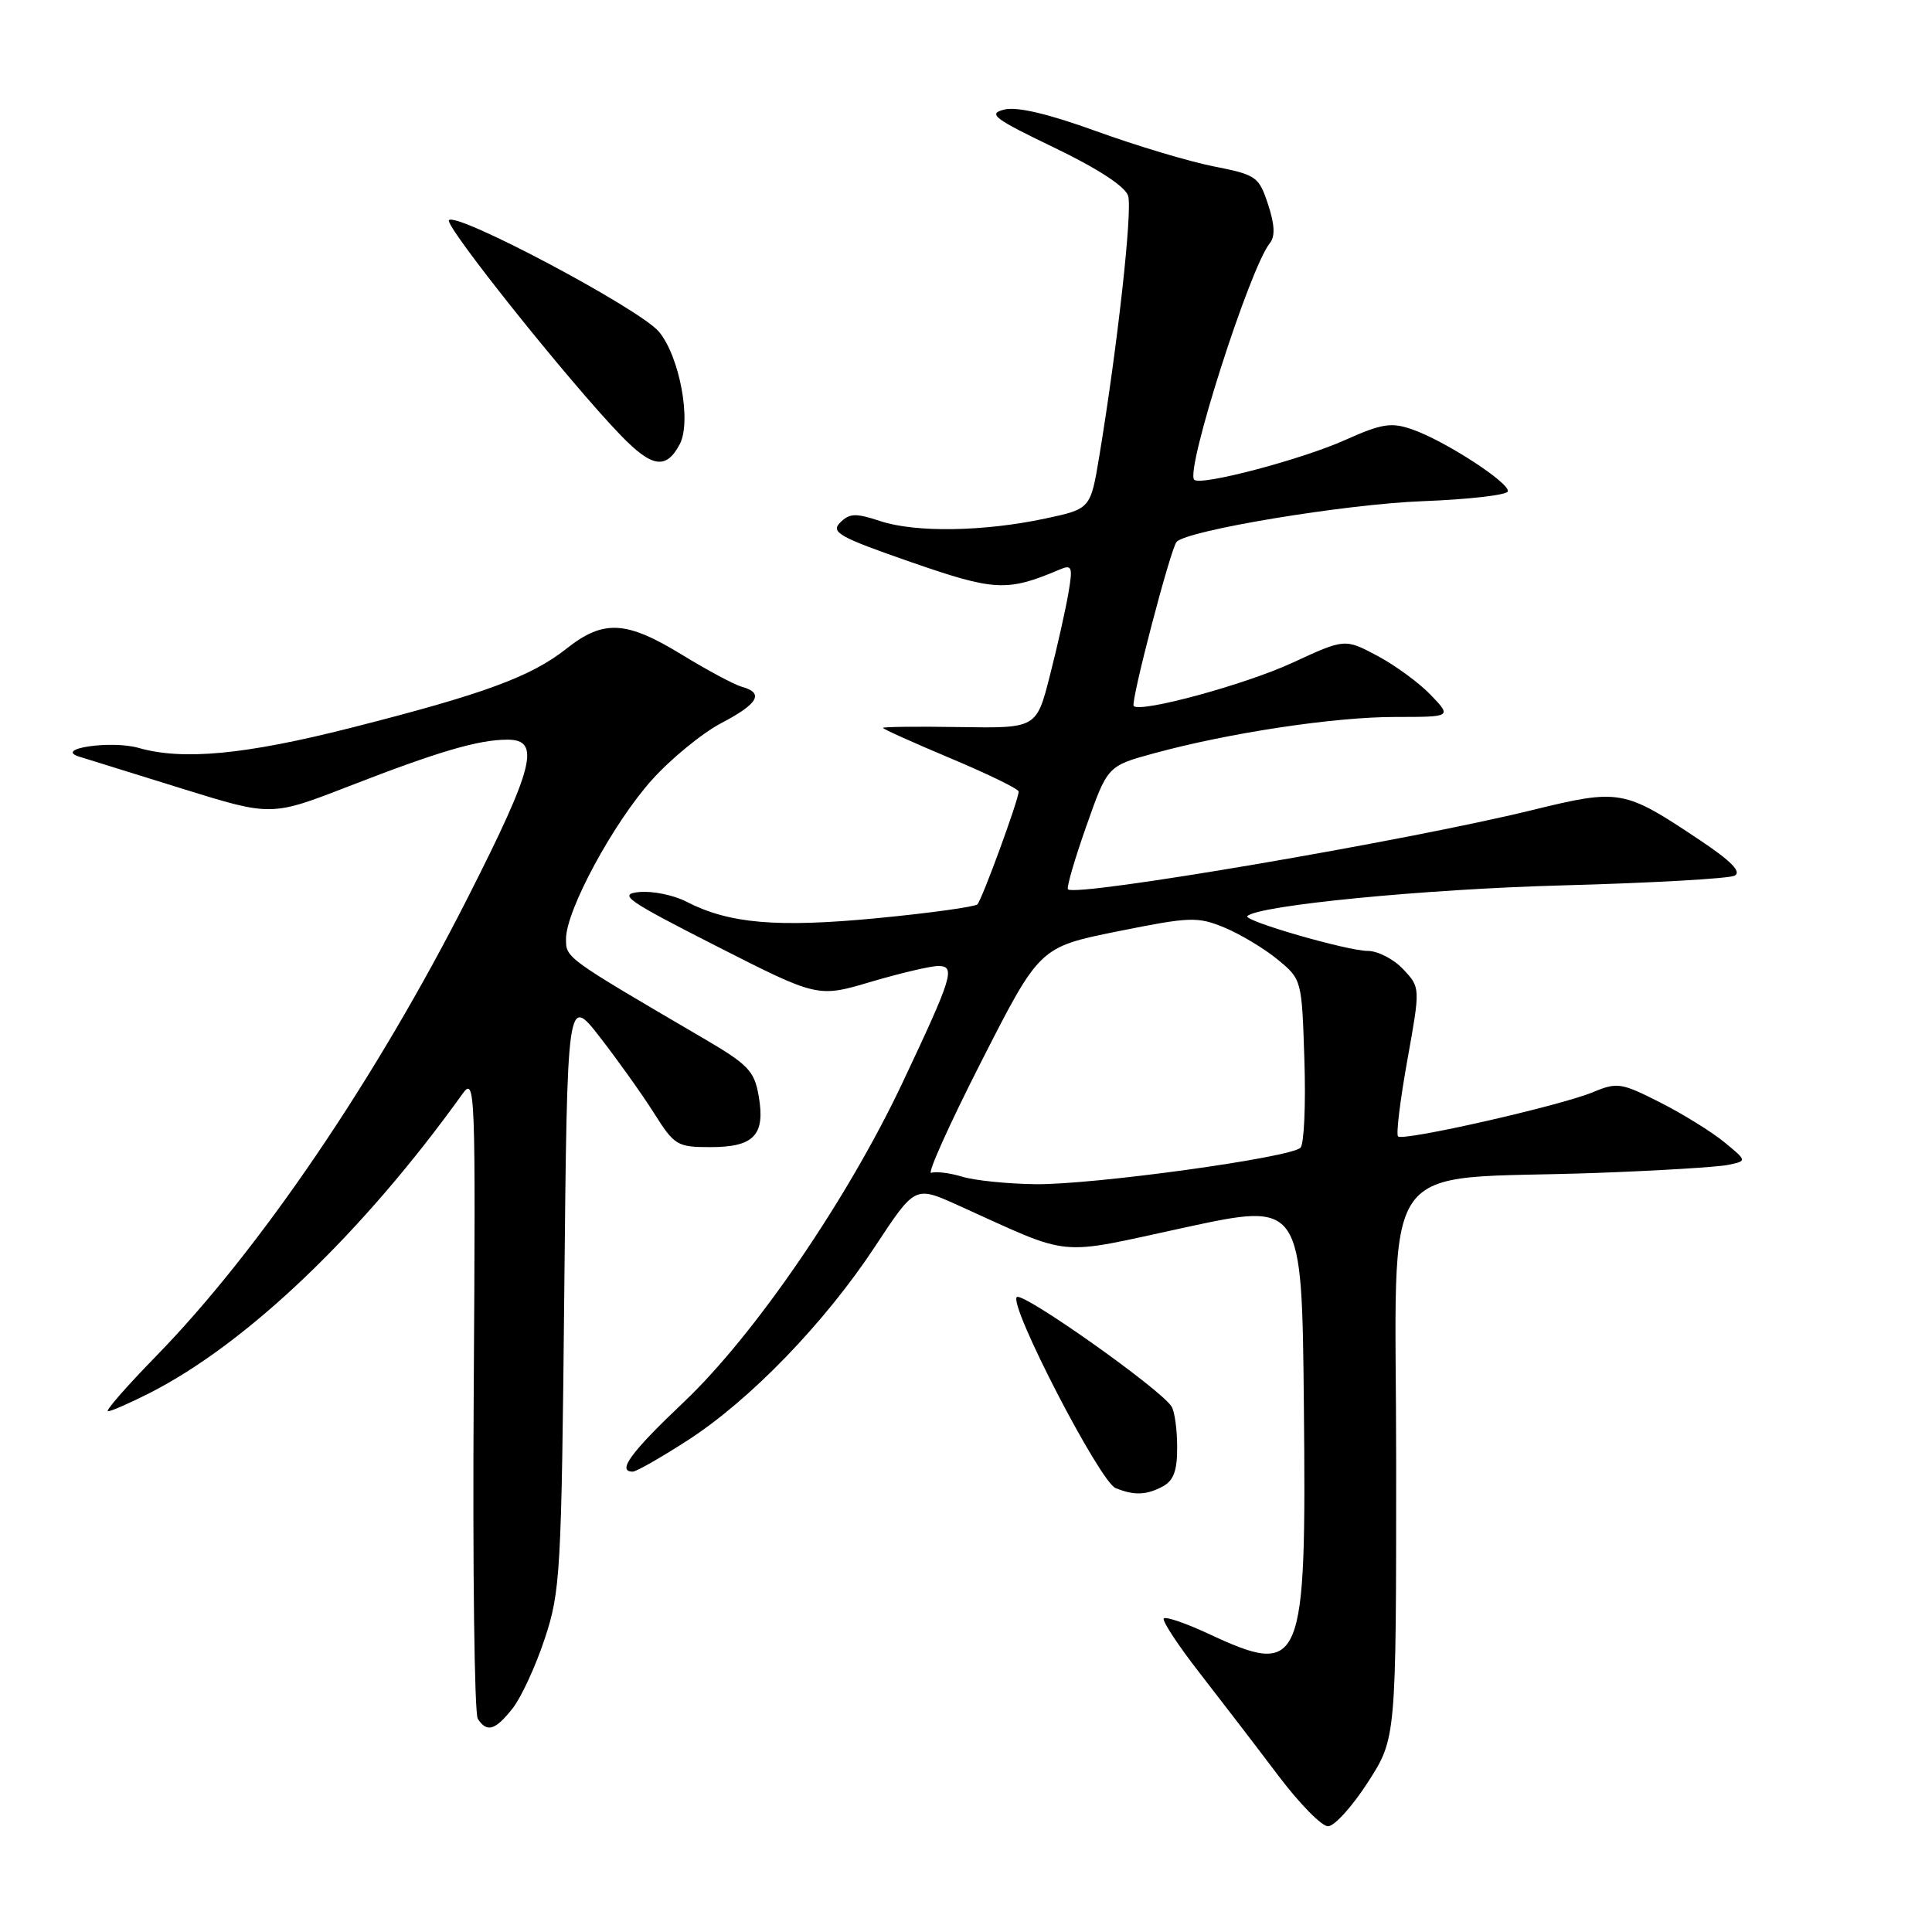 <?xml version="1.0" encoding="UTF-8" standalone="no"?>
<!DOCTYPE svg PUBLIC "-//W3C//DTD SVG 1.1//EN" "http://www.w3.org/Graphics/SVG/1.1/DTD/svg11.dtd" >
<svg xmlns="http://www.w3.org/2000/svg" xmlns:xlink="http://www.w3.org/1999/xlink" version="1.1" viewBox="0 0 256 256">
 <g >
 <path fill="currentColor"
d=" M 181.25 236.16 C 185.00 230.34 185.00 230.34 185.00 193.81 C 185.00 152.04 181.93 156.49 211.50 155.42 C 219.75 155.12 227.62 154.64 229.00 154.35 C 231.50 153.83 231.50 153.83 228.50 151.36 C 226.85 150.00 223.03 147.63 220.00 146.09 C 214.84 143.47 214.29 143.38 211.10 144.71 C 206.79 146.51 185.92 151.25 185.25 150.58 C 184.97 150.31 185.53 145.76 186.48 140.47 C 188.21 130.85 188.21 130.85 185.93 128.43 C 184.68 127.09 182.56 126.00 181.23 126.00 C 178.53 126.00 164.67 121.99 165.28 121.39 C 166.70 119.96 188.91 117.80 207.00 117.32 C 218.82 117.00 229.11 116.42 229.85 116.03 C 230.79 115.53 229.39 114.09 225.28 111.35 C 215.13 104.57 214.68 104.49 202.86 107.38 C 186.36 111.42 142.56 118.89 141.51 117.84 C 141.30 117.63 142.39 113.87 143.94 109.48 C 146.75 101.50 146.75 101.50 152.90 99.82 C 162.86 97.10 176.80 95.00 184.86 95.00 C 192.37 95.00 192.37 95.00 189.58 92.08 C 188.04 90.48 184.85 88.14 182.49 86.89 C 178.20 84.61 178.20 84.61 171.21 87.84 C 164.95 90.72 151.15 94.48 150.22 93.55 C 149.77 93.10 155.09 72.75 155.90 71.81 C 157.23 70.28 178.21 66.80 188.50 66.41 C 194.55 66.18 199.63 65.60 199.79 65.12 C 200.15 64.05 191.48 58.41 187.13 56.90 C 184.35 55.93 183.11 56.12 178.20 58.32 C 172.39 60.91 159.08 64.42 158.24 63.57 C 157.02 62.35 165.59 35.53 168.26 32.22 C 168.98 31.33 168.91 29.76 168.02 27.07 C 166.81 23.40 166.47 23.16 160.83 22.05 C 157.58 21.41 150.57 19.31 145.25 17.38 C 138.84 15.06 134.74 14.10 133.06 14.52 C 130.85 15.08 131.68 15.71 139.69 19.56 C 145.44 22.33 149.09 24.70 149.48 25.94 C 150.08 27.82 148.08 45.84 145.66 60.46 C 144.50 67.43 144.50 67.43 138.50 68.71 C 130.35 70.45 121.30 70.59 116.65 69.05 C 113.39 67.97 112.57 68.00 111.33 69.24 C 110.04 70.53 111.18 71.17 120.68 74.47 C 131.79 78.33 133.43 78.42 140.36 75.49 C 142.05 74.77 142.17 75.06 141.57 78.60 C 141.20 80.74 140.11 85.65 139.12 89.50 C 137.34 96.50 137.34 96.50 127.17 96.34 C 121.58 96.25 117.00 96.30 117.00 96.45 C 117.00 96.60 121.05 98.42 126.00 100.50 C 130.95 102.58 134.99 104.55 134.98 104.89 C 134.94 106.05 130.12 119.22 129.51 119.83 C 129.17 120.16 123.21 120.99 116.25 121.66 C 102.94 122.94 96.59 122.39 90.94 119.47 C 89.25 118.60 86.44 118.03 84.69 118.20 C 81.85 118.49 82.99 119.29 94.92 125.36 C 108.35 132.19 108.35 132.19 115.42 130.09 C 119.32 128.94 123.32 128.00 124.32 128.00 C 126.66 128.00 126.24 129.37 119.57 143.50 C 112.29 158.92 99.99 176.88 90.64 185.75 C 83.58 192.44 81.70 195.00 83.84 195.00 C 84.31 195.00 87.57 193.14 91.09 190.87 C 99.37 185.54 109.31 175.26 115.96 165.15 C 121.24 157.13 121.24 157.13 126.87 159.67 C 142.40 166.68 139.62 166.41 157.00 162.65 C 172.50 159.30 172.50 159.30 172.77 186.17 C 173.11 221.08 172.61 222.29 160.10 216.47 C 157.14 215.09 154.49 214.18 154.21 214.45 C 153.94 214.72 156.09 218.00 158.99 221.72 C 161.89 225.45 166.56 231.54 169.36 235.25 C 172.16 238.96 175.13 242.00 175.97 241.99 C 176.81 241.99 179.19 239.36 181.25 236.16 Z  M 67.93 226.36 C 69.07 224.91 70.99 220.75 72.19 217.11 C 74.26 210.86 74.40 208.37 74.77 171.18 C 75.16 131.86 75.16 131.86 79.50 137.44 C 81.88 140.51 85.11 145.04 86.67 147.51 C 89.36 151.77 89.73 152.00 94.13 152.00 C 99.90 152.00 101.42 150.41 100.54 145.28 C 99.96 141.90 99.18 141.08 93.20 137.58 C 74.85 126.84 75.00 126.95 75.00 124.40 C 75.00 120.63 81.28 109.01 86.40 103.32 C 88.92 100.52 93.06 97.13 95.60 95.80 C 100.48 93.25 101.28 91.82 98.29 91.00 C 97.29 90.72 93.72 88.81 90.35 86.75 C 82.97 82.23 79.96 82.07 75.06 85.95 C 70.36 89.67 64.11 91.97 46.50 96.44 C 32.48 100.00 24.22 100.78 18.36 99.10 C 14.75 98.07 7.07 99.20 10.50 100.26 C 11.60 100.60 17.78 102.52 24.23 104.53 C 35.95 108.17 35.95 108.17 46.23 104.18 C 58.09 99.57 63.39 98.01 67.25 98.01 C 71.68 98.00 70.79 101.57 62.05 118.81 C 49.82 142.95 34.35 165.71 20.63 179.75 C 16.74 183.74 13.89 187.00 14.31 187.00 C 14.73 187.00 17.19 185.92 19.78 184.61 C 32.71 178.05 48.04 163.40 61.27 144.96 C 62.97 142.59 63.03 144.11 62.77 184.50 C 62.62 207.60 62.86 227.06 63.31 227.75 C 64.52 229.62 65.63 229.28 67.93 226.36 Z  M 154.07 196.96 C 155.51 196.19 156.00 194.87 155.98 191.71 C 155.98 189.40 155.64 186.99 155.23 186.36 C 153.72 184.01 135.48 171.12 134.73 171.87 C 133.64 172.96 145.74 196.34 147.82 197.18 C 150.29 198.18 151.90 198.12 154.07 196.96 Z  M 90.06 58.88 C 91.66 55.90 90.06 47.22 87.30 43.94 C 84.75 40.92 60.59 28.08 59.49 29.17 C 58.83 29.83 75.30 50.47 82.24 57.67 C 86.38 61.96 88.26 62.26 90.06 58.88 Z  M 127.50 155.92 C 125.85 155.42 124.01 155.19 123.40 155.41 C 122.80 155.64 125.78 149.00 130.03 140.66 C 137.75 125.50 137.75 125.50 148.09 123.41 C 157.72 121.47 158.68 121.44 162.25 122.91 C 164.36 123.79 167.53 125.69 169.29 127.14 C 172.49 129.77 172.50 129.81 172.84 140.49 C 173.03 146.39 172.80 151.60 172.32 152.08 C 171.00 153.40 144.78 157.01 137.20 156.91 C 133.51 156.87 129.15 156.42 127.50 155.92 Z "/>
</g>
</svg>